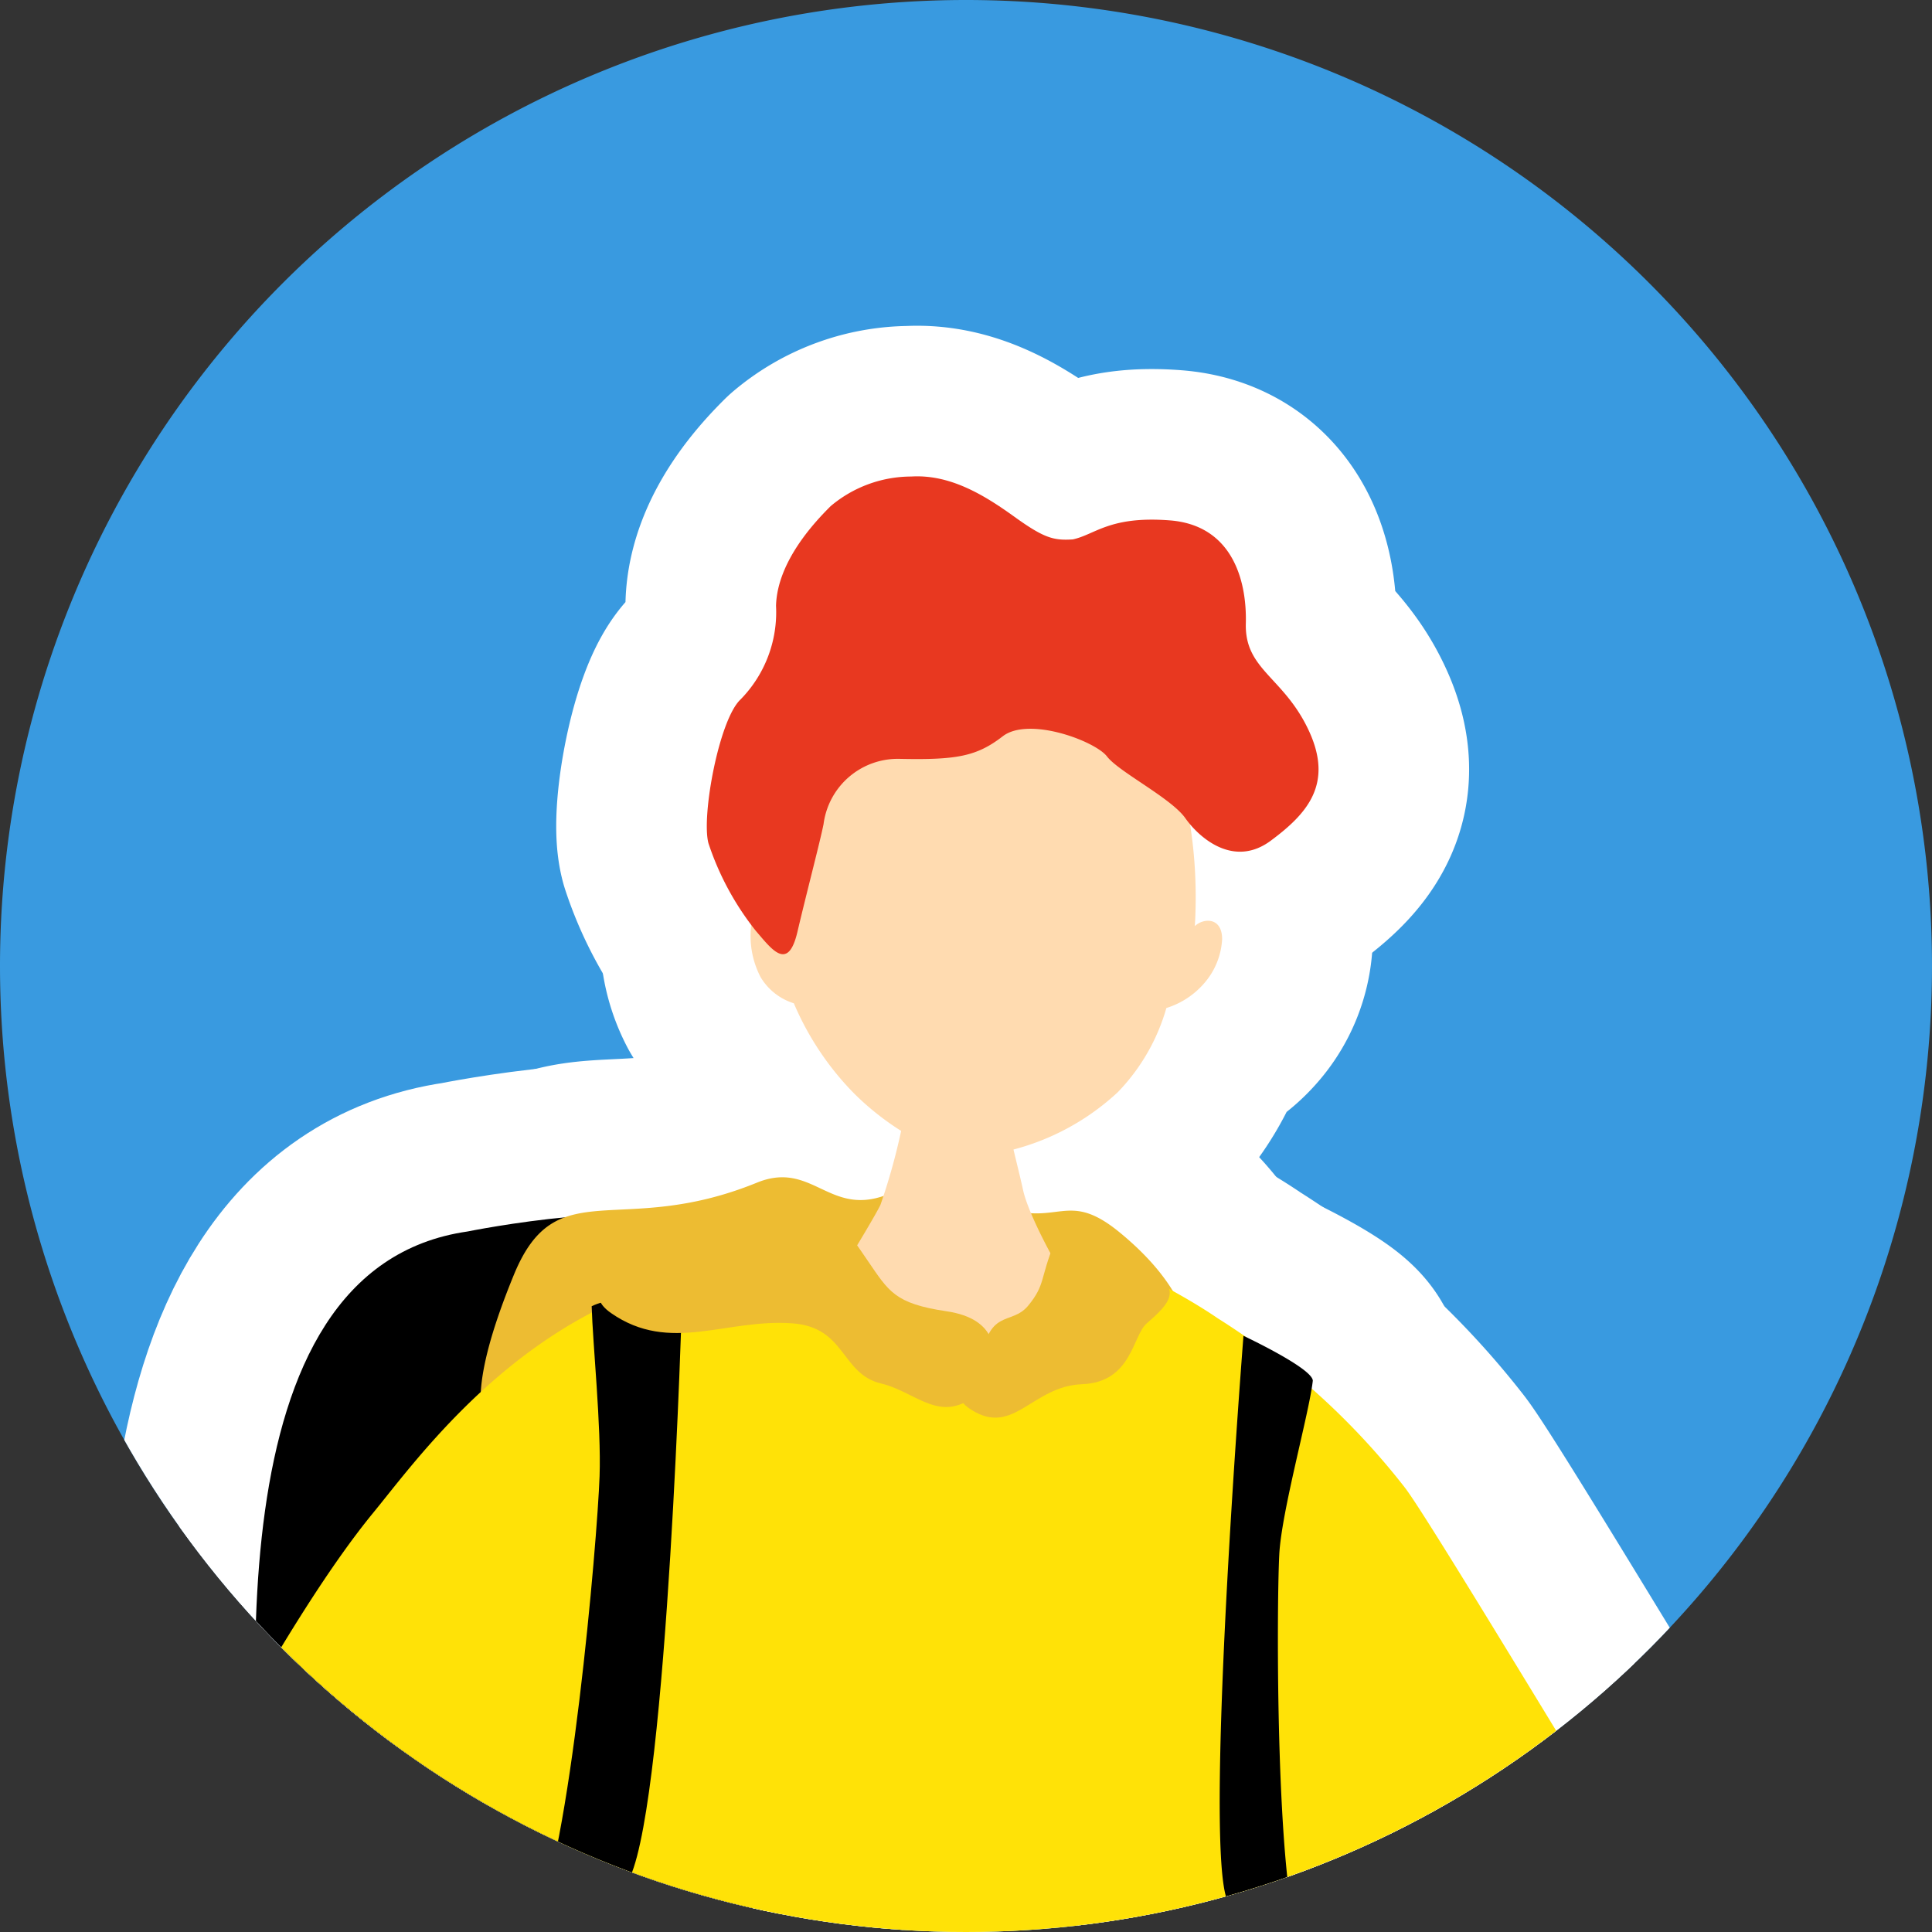 <svg xmlns="http://www.w3.org/2000/svg" width="100" height="100"><rect width="100%" height="100%" fill="#333333" stroke="none"/><defs><clipPath id="a"><circle data-name="楕円形 964" cx="50" cy="50" r="50" transform="translate(-9333 -16287)" fill="#d1d1d1"/></clipPath></defs><g data-name="グループ 98368"><path data-name="パス 289841" d="M50 0A50 50 0 1 1 0 50 50 50 0 0 1 50 0Z" fill="#399ae0"/><g data-name="マスクグループ 809" transform="translate(9333 16287)" clip-path="url(#a)"><g data-name="アートワーク 2"><g data-name="グループ 89240"><g data-name="グループ 89235"><path data-name="パス 241777" d="M-9308.802-16223.258c-13.339 1.916-11.164 24.737-10.349 35.739.735 9.927-5.57 13.448-1.9 19.017 5.181 7.868 19.238 5.412 24.178 2.58s2.347-55.338.151-57.337-12.08.001-12.08.001Z" fill="#fff" stroke="#fff" stroke-linecap="round" stroke-linejoin="round" stroke-width="15.589"/><path data-name="パス 241778" d="M-9275.038-16223.204c-2.781-2.285-3.146-.2-6.326-1.391s-2.914-1.59-5.828-.53-3.8-1.811-6.624-.663c-7.153 2.914-10.375-.611-12.585 4.769-5.165 12.585 2.385 9.141 7.816 9.008a114.014 114.014 0 0 1 11.658 0c5.7.265 12.385 2.417 13.975.033s3.63-6.53-2.086-11.226Z" fill="#fff" stroke="#fff" stroke-linecap="round" stroke-linejoin="round" stroke-width="15.589"/><g data-name="グループ 89234"><g data-name="グループ 89232"><path data-name="パス 241779" d="M-9262.347-16185.732a84.9 84.9 0 0 0 5.159 9.5c.541.749 7.137 4.357 13.782 7.787 6.421 3.315 12.886 6.464 13.973 6.705 1.392.655 1.719 1.064 2.374 2.7s4.749 6.387 7.123 7.7 3.7 1.212 6.238.884 6.012-4.928 4.089-7.484c-1.38-1.833-.844-2.167-.722-3.03.143-1 .288-1.539-1.089-2.9-1.651-1.628-3.521-4.585-7.042-4.749s-4.994 1.883-8.6-.409-15.885-10.645-17.436-11.632-2.375-2.128-4.176-5.567-5-8.515-5.567-9.5-8.106 9.995-8.106 9.995Z" fill="#fff" stroke="#fff" stroke-linecap="round" stroke-linejoin="round" stroke-width="15.589"/></g><g data-name="グループ 89233" fill="#fff" stroke="#fff" stroke-linecap="round" stroke-linejoin="round" stroke-width="15.589"><path data-name="パス 241780" d="M-9280.89-16229.257c-.349 0-4.927.327-5.363.287a32.329 32.329 0 0 1-1.177 4.339c-.436.9-3.6 6.059-4.033 6.508 5.057 4.339 12.12 3.767 15.521-.164-.915-.45-3.706-5.321-4.1-7.1-.286-1.307-.848-3.379-.848-3.87Z"/><path data-name="パス 241781" d="M-9292.706-16239.614c-.439-7.2 1.885-15.823 10.6-15.823s11.389 9.177 10.95 16.375c.408-.409 1.413-.506 1.413.676a3.776 3.776 0 0 1-.922 2.272 4.25 4.25 0 0 1-1.964 1.289 10.34 10.34 0 0 1-2.518 4.36 12.61 12.61 0 0 1-7.369 3.316c-2.271.061-5.1-1.965-6.571-3.562a15.035 15.035 0 0 1-2.824-4.359 3.062 3.062 0 0 1-1.72-1.352 4.612 4.612 0 0 1-.491-2.64.945.945 0 0 1 1.416-.552Z"/><path data-name="パス 241782" d="M-9277.478-16259.08c-.982.061-1.473-.061-3.009-1.167s-3.315-2.211-5.345-2.088a6.482 6.482 0 0 0-4.176 1.535c-.737.737-2.764 2.825-2.825 5.158a6.443 6.443 0 0 1-1.842 4.851c-1.106 1.044-2.027 6.017-1.658 7.43a14.643 14.643 0 0 0 2.456 4.544c.8.921 1.658 2.149 2.149.061s1.171-4.665 1.355-5.588a3.877 3.877 0 0 1 3.931-3.378c2.947.062 3.991-.122 5.341-1.166s4.79.245 5.4 1.043 3.316 2.149 4.053 3.193 2.518 2.579 4.422 1.167 3.254-2.947 1.964-5.711-3.316-3.132-3.254-5.526-.8-5.1-3.931-5.343-3.864.74-5.031.985Z"/><path data-name="パス 241783" d="M-9319.722-16193.421c-1.109-.5-1.667-.71-4.1 3.937s-14.979 39.6-16.167 41.068-6.85 3.621-7.117 6.886-1.023 5.126-.88 6.025c.164 1.019 3.129 2.6 3.823 2.75 1.579.351 1.736-.053 2.835.748 1.509 1.1 1.706.55 2.962 1 .8.287 2.083-.654 2.985-1.364.83-.652.762-2.659.762-2.659.5-.252.252.513.951.693 1.427.367 2.058-1.885 1.853-3.008.189-1.648-2.582-5.034-1.083-8.357a60.718 60.718 0 0 1 2.92-6.58c1.742-3.226 17.012-31.306 17.689-33.55s-7.433-7.589-7.433-7.589Z"/><path data-name="パス 241784" d="M-9311.302-16017.907a6.992 6.992 0 0 0 .558-1.22c.86-2.7 1.6-62.756 2.088-64.6 0 0 12.281-.736 12.158 1.965s-6.632 64.353-5.4 66.687a8.211 8.211 0 0 0 1.8 1.928c-4.316.978-7.836-1.878-11.204-4.76Z"/><path data-name="パス 241785" d="M-9311.302-16017.908c3.365 2.883 6.888 5.739 11.2 4.76 3.147 2.708 9.25 6.627 11.46 9.125 2.824 3.193-2.947 4.3-5.527 3.562s-16.334-5.772-19.158-8.842c-2.422-2.637.582-5.997 2.025-8.605Z"/><path data-name="パス 241786" d="M-9258.349-16013.531c2.679 1.53 7.367 1.99 9.992 3.982 3.562 2.7 6.632 6.878-1.842 7.492s-16.948-4.176-18.79-6.877c-1.8-2.645 1.444-3.526 1.583-4.944a20.509 20.509 0 0 0 9.057.347Z"/><path data-name="パス 241787" d="M-9277.586-16084.711s13.386-3.8 13.755-2.331 2.579 67.792 3.562 71.353a3.7 3.7 0 0 0 1.92 2.159 20.51 20.51 0 0 1-9.056-.348.838.838 0 0 0 .013-.092c-.002-1.473-10.931-68.528-10.194-70.741Z"/><path data-name="パス 241788" d="M-9311.112-16151.396c-1.106 1.474-.283 127.136.208 128.486s5.58 2.583 9.141 2.583 9.54-56.9 9.932-62.173c.364-4.883 5.035-36.966 5.035-38.194s.982-4.913 1.6 1.719 16.376 99.589 17.113 101.43 5.071-.128 7.65-.5 3.112-67.281 2.62-69.493-6.754-60.422-7.737-61.528-45.562-2.33-45.562-2.33Z"/><path data-name="パス 241789" d="M-9269.971-16218.766c-2.124-1.458-5.85-3.316-6.458-3.146s-2.477 7.288-4.766 7.452-8.386-5.968-9.042-6.955-6.632.012-10.2 1.458c-6.933 2.807-11.186 8.75-13.247 11.26-8.544 10.4-23.977 44.509-25.567 52.325-.229 1.127.491 4.843 2.649 7.287 2.352 2.661 4.255 3.226 5.962.4 5.45-9.039 17.645-34.187 19.206-31.93 1.191 1.723-2.385 5.962-3.61 15.342-.628 4.815.562 20.028.695 28.771.029 1.883 3.682 5.248 10.068 5.165s10.6-2.516 13.512-3.842c2.353-1.069 13.782-.869 17.22-.133s10.045 1.649 10.863-2.384c1.854-9.141-2.66-21.357-2.742-26.514s-1.5-16.274.225-17.334c1.884-1.159 9.8 11.261 17.089 14.042.484.185 14.922 8.336 16.559 5.962a83.458 83.458 0 0 0 4.9-7.551c.41-1.064-18.031-16.083-19.34-17.884s-13-21.412-14.307-23.05a37.771 37.771 0 0 0-9.669-8.741Z"/></g></g><path data-name="パス 241790" d="M-9276.596-16223.005c-1.092 0-1.063-1.523-1.823.332s-.462 2.152-1.356 3.246-2.121.033-2.484 3.179c-.129 1.117-1.846 1.338-.463 2.219 2.186 1.391 3.146-1.226 5.729-1.325s2.606-2.506 3.345-3.147c1.226-1.059 1.822-1.755.232-2.748s-2.186-1.756-3.18-1.756Z" fill="#fff" stroke="#fff" stroke-linecap="round" stroke-linejoin="round" stroke-width="15.589"/><path data-name="パス 241791" d="M-9270.616-16149.737c-1.342-2.135-3.528-2.967-4.521-6.717s.2-5.207-2.981-5.415-5.762.208-9.936.208-10.134-1.458-11.127.416.8 4.374-.6 6.456-2.385 5.415-3.576 7.5 0 4.789 5.365 3.956 9.339-1.874 12.717-1.874 10.332 2.082 13.313 2.082 4.426-2.344 1.346-6.612Z" fill="#fff" stroke="#fff" stroke-linecap="round" stroke-linejoin="round" stroke-width="15.589"/><path data-name="パス 241792" d="M-9302.375-16219.389c1.36-.69 4.682-.394 4.682-.394s-.744 25.531-2.682 29.913-2.785 4.858-5.459 6.258-1.417-.176.461-3.7 3.29-19.928 3.407-23.276c.091-2.59-.354-6.839-.409-8.801Z" fill="#fff" stroke="#fff" stroke-linecap="round" stroke-linejoin="round" stroke-width="15.589"/><path data-name="パス 241793" d="M-9265.049-16215.536c-.021-.648-3.589-2.322-3.589-2.322s-1.971 25-.924 28.956c.481 1.815 1.788 6.8 3.847 8.215a7.157 7.157 0 0 0 .011-5.624c-1.265-3.17-1.227-17.349-1.081-20.229.114-2.228 1.549-7.317 1.736-8.996Z" fill="#fff" stroke="#fff" stroke-linecap="round" stroke-linejoin="round" stroke-width="15.589"/><path data-name="パス 241794" d="M-9281.563-16215.785c.133-1.225.232-2.947-2.451-3.345s-2.981-1.027-4.073-2.616-1.391-2.186-2.981-2.583-10.068.96-10.167 2.251-1.6 2.025-.132 3.046c3.047 2.12 5.962.265 9.406.53 2.753.212 2.484 2.617 4.57 3.113s3.443 2.684 5.828-.396Z" fill="#fff" stroke="#fff" stroke-linecap="round" stroke-linejoin="round" stroke-width="15.589"/></g><g data-name="グループ 89239"><path data-name="パス 241795" d="M-9308.802-16223.258c-13.339 1.916-11.164 24.737-10.349 35.739.735 9.927-5.57 13.448-1.9 19.017 5.181 7.868 19.238 5.412 24.178 2.58s2.347-55.338.151-57.337-12.08.001-12.08.001Z"/><path data-name="パス 241796" d="M-9275.038-16223.204c-2.781-2.285-3.146-.2-6.326-1.391s-2.914-1.59-5.828-.53-3.8-1.811-6.624-.663c-7.153 2.914-10.375-.611-12.585 4.769-5.165 12.585 2.385 9.141 7.816 9.008a114.014 114.014 0 0 1 11.658 0c5.7.265 12.385 2.417 13.975.033s3.63-6.53-2.086-11.226Z" fill="#edbc32"/><g data-name="グループ 89238"><g data-name="グループ 89236"><path data-name="パス 241797" d="M-9262.347-16185.732a84.9 84.9 0 0 0 5.159 9.5c.541.749 7.137 4.357 13.782 7.787 6.421 3.315 12.886 6.464 13.973 6.705 1.392.655 1.719 1.064 2.374 2.7s4.749 6.387 7.123 7.7 3.7 1.212 6.238.884 6.012-4.928 4.089-7.484c-1.38-1.833-.844-2.167-.722-3.03.143-1 .288-1.539-1.089-2.9-1.651-1.628-3.521-4.585-7.042-4.749s-4.994 1.883-8.6-.409-15.885-10.645-17.436-11.632-2.375-2.128-4.176-5.567-5-8.515-5.567-9.5-8.106 9.995-8.106 9.995Z" fill="#ffdbb0"/></g><g data-name="グループ 89237"><path data-name="パス 241798" d="M-9280.89-16229.257c-.349 0-4.927.327-5.363.287a32.329 32.329 0 0 1-1.177 4.339c-.436.9-3.6 6.059-4.033 6.508 5.057 4.339 12.12 3.767 15.521-.164-.915-.45-3.706-5.321-4.1-7.1-.286-1.307-.848-3.379-.848-3.87Z" fill="#ffdbb0"/><path data-name="パス 241799" d="M-9292.706-16239.614c-.439-7.2 1.885-15.823 10.6-15.823s11.389 9.177 10.95 16.375c.408-.409 1.413-.506 1.413.676a3.776 3.776 0 0 1-.922 2.272 4.25 4.25 0 0 1-1.964 1.289 10.34 10.34 0 0 1-2.518 4.36 12.61 12.61 0 0 1-7.369 3.316c-2.271.061-5.1-1.965-6.571-3.562a15.035 15.035 0 0 1-2.824-4.359 3.062 3.062 0 0 1-1.72-1.352 4.612 4.612 0 0 1-.491-2.64.945.945 0 0 1 1.416-.552Z" fill="#ffdbb0"/><path data-name="パス 241800" d="M-9277.478-16259.08c-.982.061-1.473-.061-3.009-1.167s-3.315-2.211-5.345-2.088a6.482 6.482 0 0 0-4.176 1.535c-.737.737-2.764 2.825-2.825 5.158a6.443 6.443 0 0 1-1.842 4.851c-1.106 1.044-2.027 6.017-1.658 7.43a14.643 14.643 0 0 0 2.456 4.544c.8.921 1.658 2.149 2.149.061s1.171-4.665 1.355-5.588a3.877 3.877 0 0 1 3.931-3.378c2.947.062 3.991-.122 5.341-1.166s4.79.245 5.4 1.043 3.316 2.149 4.053 3.193 2.518 2.579 4.422 1.167 3.254-2.947 1.964-5.711-3.316-3.132-3.254-5.526-.8-5.1-3.931-5.343-3.864.74-5.031.985Z" fill="#e83820"/><path data-name="パス 241801" d="M-9319.722-16193.421c-1.109-.5-1.667-.71-4.1 3.937s-14.979 39.6-16.167 41.068-6.85 3.621-7.117 6.886-1.023 5.126-.88 6.025c.164 1.019 3.129 2.6 3.823 2.75 1.579.351 1.736-.053 2.835.748 1.509 1.1 1.706.55 2.962 1 .8.287 2.083-.654 2.985-1.364.83-.652.762-2.659.762-2.659.5-.252.252.513.951.693 1.427.367 2.058-1.885 1.853-3.008.189-1.648-2.582-5.034-1.083-8.357a60.718 60.718 0 0 1 2.92-6.58c1.742-3.226 17.012-31.306 17.689-33.55s-7.433-7.589-7.433-7.589Z" fill="#ffdbb0"/><path data-name="パス 241802" d="M-9311.302-16017.907a6.992 6.992 0 0 0 .558-1.22c.86-2.7 1.6-62.756 2.088-64.6 0 0 12.281-.736 12.158 1.965s-6.632 64.353-5.4 66.687a8.211 8.211 0 0 0 1.8 1.928c-4.316.978-7.836-1.878-11.204-4.76Z" fill="#ffdbb0"/><path data-name="パス 241803" d="M-9311.302-16017.908c3.365 2.883 6.888 5.739 11.2 4.76 3.147 2.708 9.25 6.627 11.46 9.125 2.824 3.193-2.947 4.3-5.527 3.562s-16.334-5.772-19.158-8.842c-2.422-2.637.582-5.997 2.025-8.605Z"/><path data-name="パス 241804" d="M-9258.349-16013.531c2.679 1.53 7.367 1.99 9.992 3.982 3.562 2.7 6.632 6.878-1.842 7.492s-16.948-4.176-18.79-6.877c-1.8-2.645 1.444-3.526 1.583-4.944a20.509 20.509 0 0 0 9.057.347Z"/><path data-name="パス 241805" d="M-9277.586-16084.711s13.386-3.8 13.755-2.331 2.579 67.792 3.562 71.353a3.7 3.7 0 0 0 1.92 2.159 20.51 20.51 0 0 1-9.056-.348.838.838 0 0 0 .013-.092c-.002-1.473-10.931-68.528-10.194-70.741Z" fill="#ffdbb0"/><path data-name="パス 241806" d="M-9311.112-16151.396c-1.106 1.474-.283 127.136.208 128.486s5.58 2.583 9.141 2.583 9.54-56.9 9.932-62.173c.364-4.883 5.035-36.966 5.035-38.194s.982-4.913 1.6 1.719 16.376 99.589 17.113 101.43 5.071-.128 7.65-.5 3.112-67.281 2.62-69.493-6.754-60.422-7.737-61.528-45.562-2.33-45.562-2.33Z"/><path data-name="パス 241807" d="M-9269.971-16218.766c-2.124-1.458-5.85-3.316-6.458-3.146s-2.477 7.288-4.766 7.452-8.386-5.968-9.042-6.955-6.632.012-10.2 1.458c-6.933 2.807-11.186 8.75-13.247 11.26-8.544 10.4-23.977 44.509-25.567 52.325-.229 1.127.491 4.843 2.649 7.287 2.352 2.661 4.255 3.226 5.962.4 5.45-9.039 17.645-34.187 19.206-31.93 1.191 1.723-2.385 5.962-3.61 15.342-.628 4.815.562 20.028.695 28.771.029 1.883 3.682 5.248 10.068 5.165s10.6-2.516 13.512-3.842c2.353-1.069 13.782-.869 17.22-.133s10.045 1.649 10.863-2.384c1.854-9.141-2.66-21.357-2.742-26.514s-1.5-16.274.225-17.334c1.884-1.159 9.8 11.261 17.089 14.042.484.185 14.922 8.336 16.559 5.962a83.458 83.458 0 0 0 4.9-7.551c.41-1.064-18.031-16.083-19.34-17.884s-13-21.412-14.307-23.05a37.771 37.771 0 0 0-9.669-8.741Z" fill="#ffe207"/></g></g><path data-name="パス 241808" d="M-9276.596-16223.005c-1.092 0-1.063-1.523-1.823.332s-.462 2.152-1.356 3.246-2.121.033-2.484 3.179c-.129 1.117-1.846 1.338-.463 2.219 2.186 1.391 3.146-1.226 5.729-1.325s2.606-2.506 3.345-3.147c1.226-1.059 1.822-1.755.232-2.748s-2.186-1.756-3.18-1.756Z" fill="#edbc32"/><path data-name="パス 241809" d="M-9270.616-16149.737c-1.342-2.135-3.528-2.967-4.521-6.717s.2-5.207-2.981-5.415-5.762.208-9.936.208-10.134-1.458-11.127.416.8 4.374-.6 6.456-2.385 5.415-3.576 7.5 0 4.789 5.365 3.956 9.339-1.874 12.717-1.874 10.332 2.082 13.313 2.082 4.426-2.344 1.346-6.612Z" fill="#edbc32"/><path data-name="パス 241810" d="M-9302.375-16219.389c1.36-.69 4.682-.394 4.682-.394s-.744 25.531-2.682 29.913-2.785 4.858-5.459 6.258-1.417-.176.461-3.7 3.29-19.928 3.407-23.276c.091-2.59-.354-6.839-.409-8.801Z"/><path data-name="パス 241811" d="M-9265.049-16215.536c-.021-.648-3.589-2.322-3.589-2.322s-1.971 25-.924 28.956c.481 1.815 1.788 6.8 3.847 8.215a7.157 7.157 0 0 0 .011-5.624c-1.265-3.17-1.227-17.349-1.081-20.229.114-2.228 1.549-7.317 1.736-8.996Z"/><path data-name="パス 241812" d="M-9281.563-16215.785c.133-1.225.232-2.947-2.451-3.345s-2.981-1.027-4.073-2.616-1.391-2.186-2.981-2.583-10.068.96-10.167 2.251-1.6 2.025-.132 3.046c3.047 2.12 5.962.265 9.406.53 2.753.212 2.484 2.617 4.57 3.113s3.443 2.684 5.828-.396Z" fill="#edbc32"/></g></g></g></g></g></svg>

